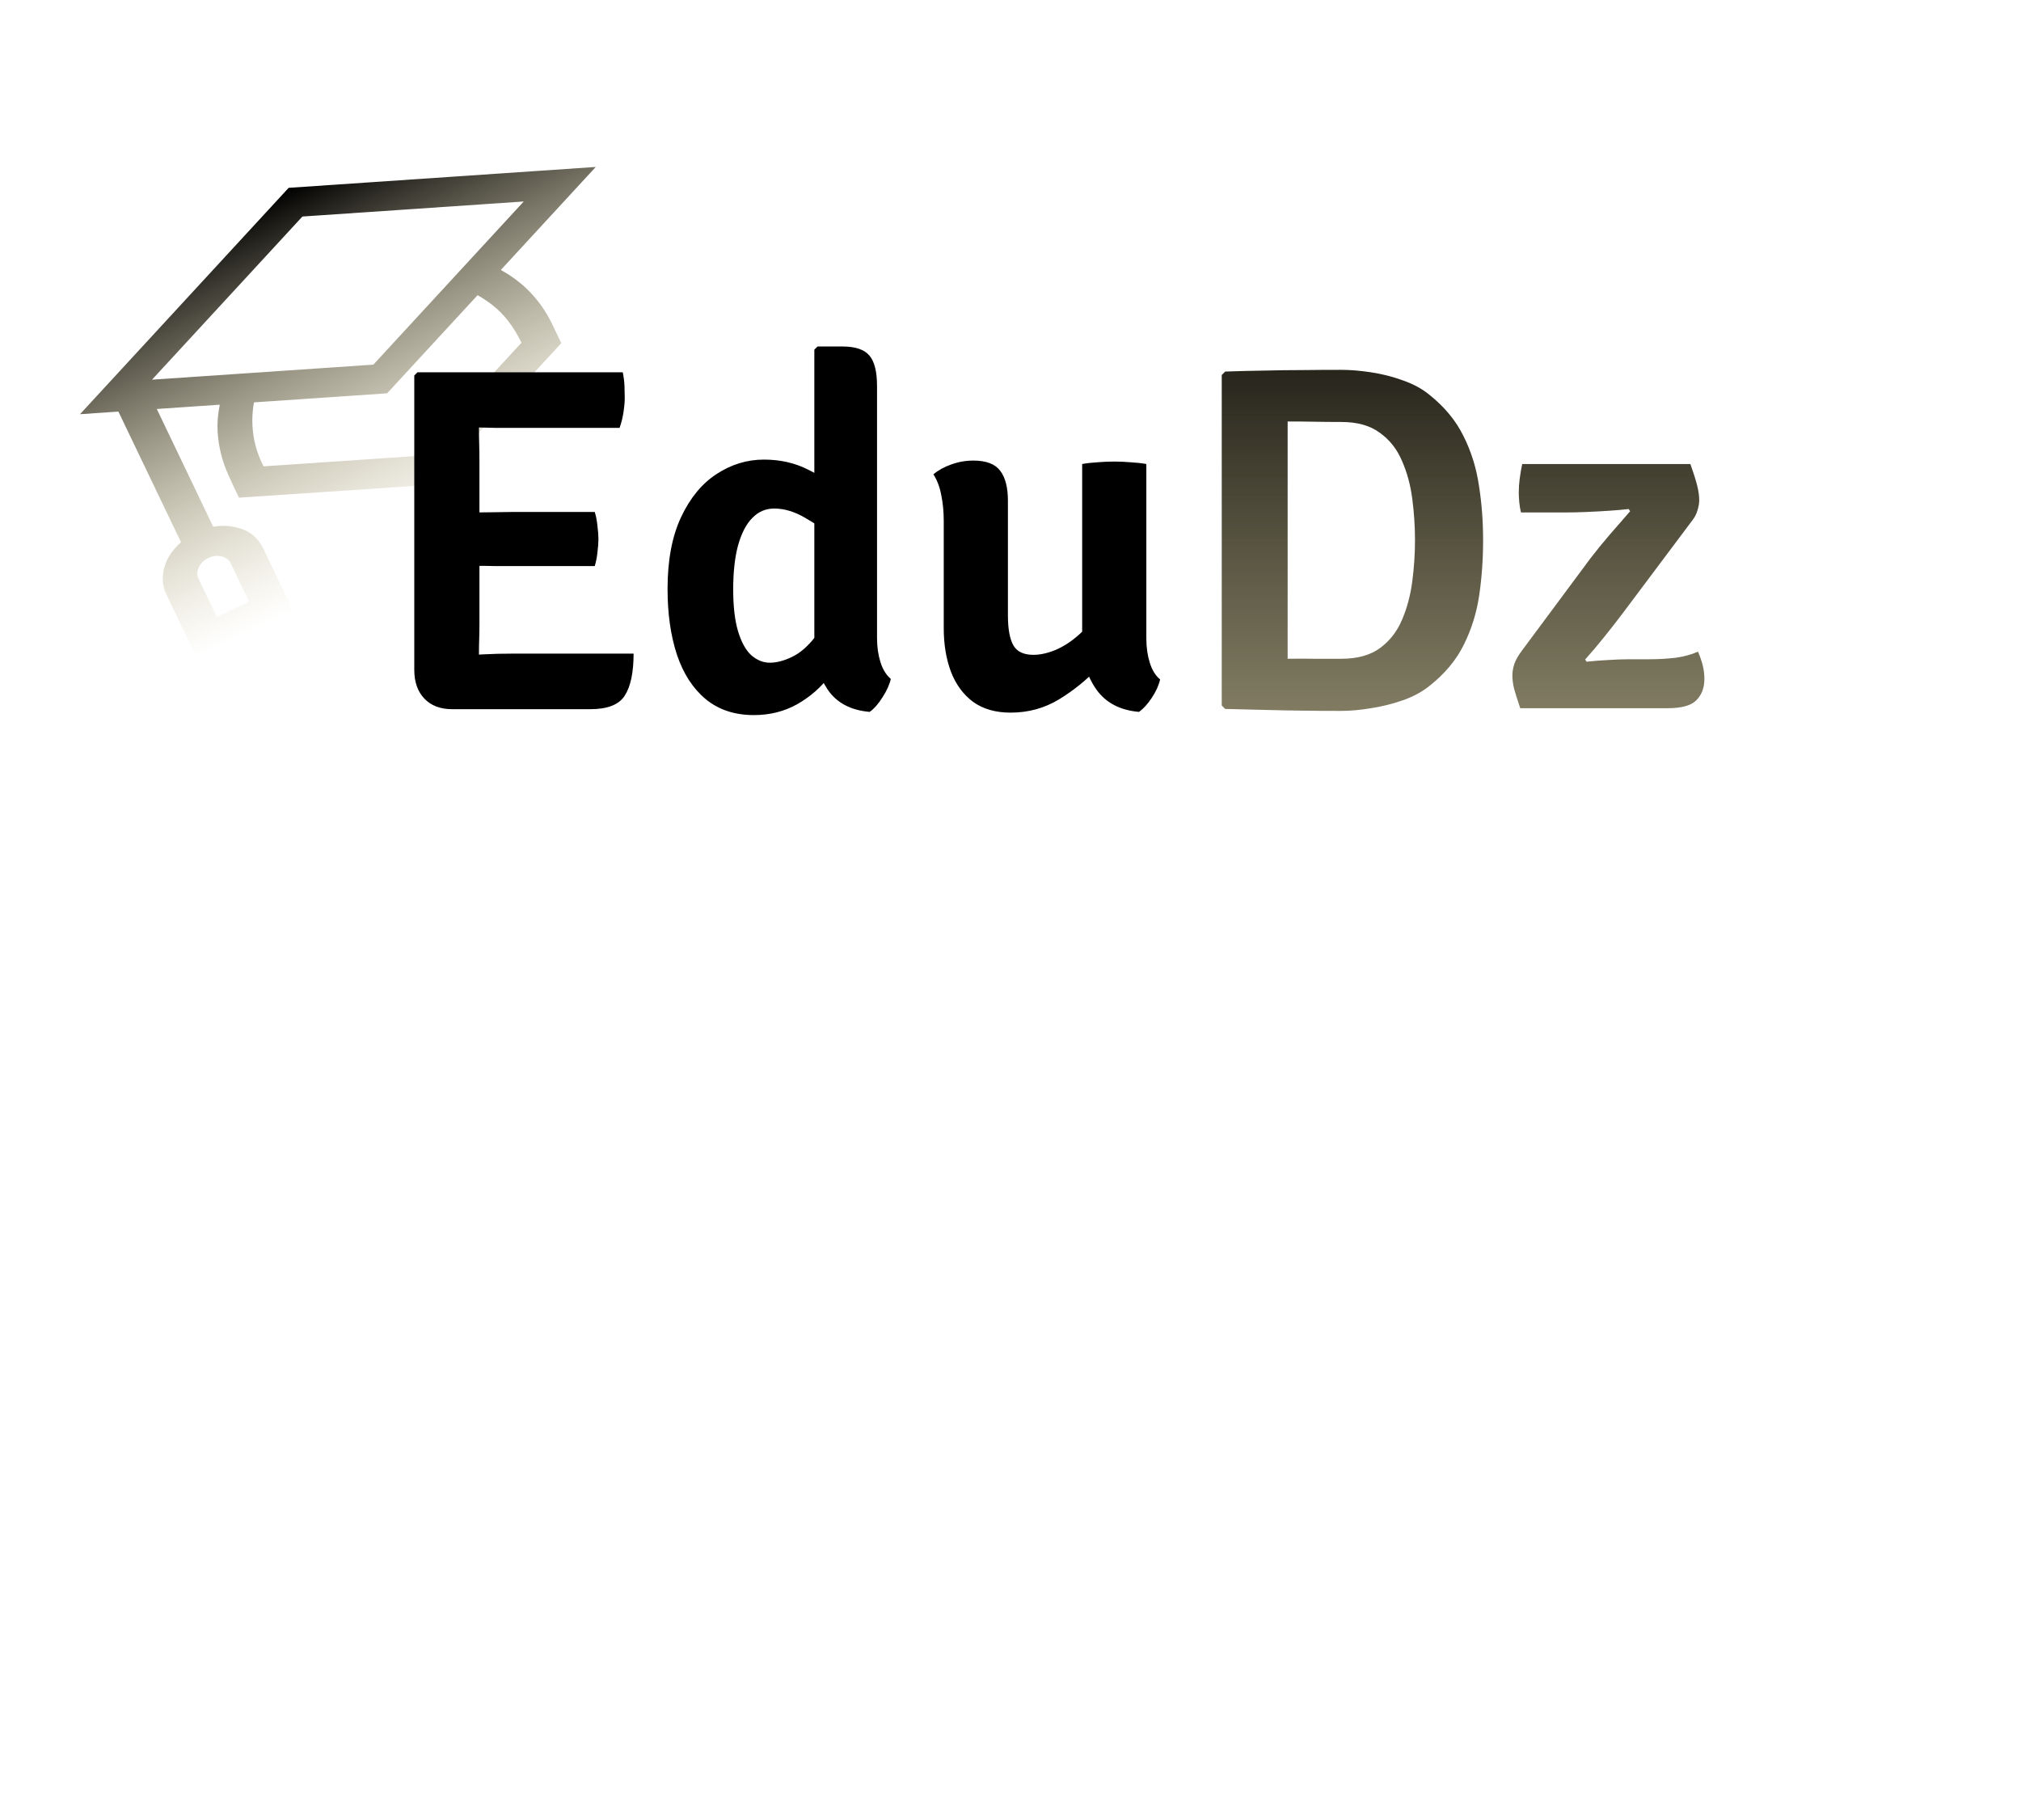 <svg width="411" height="370" viewBox="0 0 411 370" fill="none" xmlns="http://www.w3.org/2000/svg">
<g clip-path="url(#clip0_148_2)">
<path d="M101.849 54.894C104.188 56.182 106.207 57.723 107.907 59.517C109.607 61.312 111.015 63.33 112.131 65.571L114.145 69.774L87.646 98.582L48.591 101.194C47.809 99.562 47.096 98.03 46.452 96.599C45.808 95.168 45.303 93.721 44.938 92.257C44.572 90.793 44.343 89.264 44.25 87.669C44.157 86.075 44.306 84.281 44.694 82.288L31.886 83.159L43.365 107.111C44.486 106.908 45.556 106.863 46.576 106.977C47.596 107.09 48.57 107.326 49.497 107.684C50.425 108.042 51.208 108.537 51.846 109.167C52.484 109.798 53.022 110.527 53.461 111.354L59.719 124.411L40.053 133.837L33.794 120.78C33.403 119.964 33.179 119.101 33.121 118.192C33.063 117.283 33.161 116.35 33.416 115.392C33.67 114.433 34.08 113.535 34.643 112.696C35.207 111.857 35.929 111.043 36.81 110.253L24.078 83.69L16.271 84.22L58.702 38.193L121.158 33.948L101.849 54.894ZM46.905 114.496C46.566 113.789 45.949 113.332 45.052 113.126C44.156 112.92 43.264 113.03 42.376 113.455C41.488 113.881 40.844 114.508 40.443 115.335C40.042 116.163 40.011 116.931 40.35 117.638L44.105 125.472L50.66 122.33L46.905 114.496ZM30.919 77.2L75.931 74.141L106.511 40.969L61.498 44.028L30.919 77.2ZM106.045 69.692C105.041 67.598 103.853 65.776 102.48 64.226C101.107 62.676 99.323 61.273 97.126 60.018L78.728 79.975L51.647 81.816C51.277 83.934 51.218 86.002 51.472 88.021C51.726 90.04 52.28 91.983 53.132 93.849L53.601 94.828L84.83 92.706L106.045 69.692Z" fill="url(#paint0_linear_148_2)"/>
</g>
<path d="M84.25 76.35L84.9 75.7H97.4V86.7C97.4 88.1 97.417 89.3 97.45 90.3C97.483 91.3 97.5 92.483 97.5 93.85V126.9C97.5 128 97.483 129.017 97.45 129.95C97.417 130.85 97.4 131.883 97.4 133.05V144.2H91.95C89.55 144.2 87.667 143.483 86.3 142.05C84.933 140.617 84.25 138.667 84.25 136.2V76.35ZM120.95 104.1C121.217 104.933 121.4 105.883 121.5 106.95C121.633 107.983 121.7 108.867 121.7 109.6C121.7 110.367 121.633 111.267 121.5 112.3C121.4 113.3 121.217 114.233 120.95 115.1H104C103.2 115.1 102.117 115.1 100.75 115.1C99.383 115.067 97.983 115.05 96.55 115.05C95.117 115.017 93.883 114.983 92.85 114.95V104.25C93.883 104.217 95.117 104.2 96.55 104.2C97.983 104.167 99.383 104.15 100.75 104.15C102.117 104.117 103.2 104.1 104 104.1H120.95ZM126.65 75.7C126.85 76.7 126.967 77.65 127 78.55C127.033 79.417 127.05 80.233 127.05 81C127.05 81.767 126.967 82.7 126.8 83.8C126.633 84.9 126.367 85.967 126 87H104C103.2 87 102.117 87 100.75 87C99.383 86.967 97.983 86.933 96.55 86.9C95.117 86.867 93.883 86.833 92.85 86.8V75.7H126.65ZM128.85 132.9C128.85 136.733 128.25 139.583 127.05 141.45C125.883 143.283 123.55 144.2 120.05 144.2H92.85V133.35C94.75 133.25 96.583 133.15 98.35 133.05C100.15 132.95 102.167 132.9 104.4 132.9H128.85ZM178.357 129.75C178.357 131.517 178.59 133.15 179.057 134.65C179.524 136.117 180.224 137.25 181.157 138.05C180.89 139.217 180.324 140.467 179.457 141.8C178.624 143.133 177.757 144.117 176.857 144.75C172.99 144.417 170.14 142.9 168.307 140.2C166.507 137.5 165.607 134.3 165.607 130.6V71.1L166.257 70.45H171.307C173.94 70.45 175.774 71.067 176.807 72.3C177.84 73.5 178.357 75.567 178.357 78.5V129.75ZM135.757 119.75C135.757 113.917 136.674 109.05 138.507 105.15C140.34 101.25 142.74 98.333 145.707 96.4C148.707 94.433 151.924 93.45 155.357 93.45C158.69 93.45 161.69 94.133 164.357 95.5C167.057 96.833 169.54 98.267 171.807 99.8L169.957 109.5C168.024 107.967 165.957 106.567 163.757 105.3C161.59 104.033 159.49 103.4 157.457 103.4C155.724 103.4 154.24 104.033 153.007 105.3C151.774 106.533 150.807 108.383 150.107 110.85C149.44 113.283 149.107 116.283 149.107 119.85C149.107 123.35 149.44 126.2 150.107 128.4C150.774 130.6 151.674 132.217 152.807 133.25C153.974 134.25 155.224 134.75 156.557 134.75C157.924 134.75 159.407 134.367 161.007 133.6C162.64 132.833 164.19 131.517 165.657 129.65C167.124 127.783 168.274 125.233 169.107 122L171.957 130.25C171.49 132.75 170.39 135.167 168.657 137.5C166.924 139.8 164.74 141.7 162.107 143.2C159.474 144.667 156.54 145.4 153.307 145.4C149.407 145.4 146.14 144.317 143.507 142.15C140.907 139.983 138.957 136.967 137.657 133.1C136.39 129.233 135.757 124.783 135.757 119.75ZM233.125 129.85C233.125 131.617 233.358 133.25 233.825 134.75C234.292 136.25 234.992 137.383 235.925 138.15C235.658 139.35 235.092 140.6 234.225 141.9C233.392 143.167 232.525 144.117 231.625 144.75C227.758 144.417 224.858 142.883 222.925 140.15C221.025 137.417 220.075 134.2 220.075 130.5V94.35C220.975 94.183 221.992 94.067 223.125 94C224.292 93.9 225.458 93.85 226.625 93.85C227.725 93.85 228.842 93.9 229.975 94C231.142 94.067 232.192 94.183 233.125 94.35V129.85ZM191.925 105.9C191.925 104.067 191.758 102.333 191.425 100.7C191.125 99.067 190.592 97.65 189.825 96.45C190.792 95.617 191.992 94.95 193.425 94.45C194.858 93.917 196.375 93.65 197.975 93.65C200.575 93.65 202.392 94.35 203.425 95.75C204.458 97.117 204.975 99.133 204.975 101.8V125.1C204.975 127.867 205.342 129.9 206.075 131.2C206.808 132.5 208.175 133.15 210.175 133.15C211.542 133.15 213.042 132.817 214.675 132.15C216.308 131.45 217.892 130.417 219.425 129.05C220.958 127.683 222.242 126 223.275 124V135.8C221.008 138.233 218.375 140.367 215.375 142.2C212.408 144 209.125 144.9 205.525 144.9C202.458 144.9 199.908 144.167 197.875 142.7C195.875 141.2 194.375 139.15 193.375 136.55C192.408 133.95 191.925 131.017 191.925 127.75V105.9Z" fill="black"/>
<path d="M301.61 109.85C301.61 113.75 301.343 117.5 300.81 121.1C300.277 124.667 299.227 128.017 297.66 131.15C296.127 134.25 293.793 137.033 290.66 139.5C289.16 140.7 287.36 141.667 285.26 142.4C283.16 143.133 281.01 143.667 278.81 144C276.61 144.367 274.593 144.55 272.76 144.55C269.993 144.55 267.36 144.533 264.86 144.5C262.36 144.467 259.843 144.417 257.31 144.35C254.777 144.283 252.06 144.217 249.16 144.15L248.46 143.45V76.25L249.16 75.55C252.027 75.45 254.727 75.383 257.26 75.35C259.793 75.283 262.31 75.25 264.81 75.25C267.343 75.217 269.993 75.2 272.76 75.2C274.593 75.2 276.61 75.367 278.81 75.7C281.043 76.033 283.21 76.583 285.31 77.35C287.41 78.083 289.193 79.05 290.66 80.25C293.76 82.717 296.077 85.517 297.61 88.65C299.177 91.75 300.227 95.1 300.76 98.7C301.327 102.267 301.61 105.983 301.61 109.85ZM287.76 109.85C287.76 107.083 287.577 104.283 287.21 101.45C286.843 98.617 286.143 96.033 285.11 93.7C284.11 91.333 282.61 89.433 280.61 88C278.643 86.533 276.027 85.8 272.76 85.8C270.86 85.8 269.06 85.783 267.36 85.75C265.693 85.717 263.86 85.7 261.86 85.7V133.95C263.86 133.917 265.693 133.917 267.36 133.95C269.06 133.95 270.86 133.95 272.76 133.95C276.027 133.95 278.643 133.233 280.61 131.8C282.61 130.333 284.11 128.417 285.11 126.05C286.143 123.65 286.843 121.033 287.21 118.2C287.577 115.367 287.76 112.583 287.76 109.85ZM323.463 113.5C324.663 111.933 325.997 110.3 327.463 108.6C328.963 106.867 330.313 105.317 331.513 103.95L331.213 103.5C330.113 103.633 328.797 103.75 327.263 103.85C325.763 103.95 324.23 104.033 322.663 104.1C321.097 104.167 319.663 104.2 318.363 104.2H309.313C309.147 103.533 309.03 102.833 308.963 102.1C308.897 101.367 308.863 100.717 308.863 100.15C308.863 99.217 308.93 98.25 309.063 97.25C309.197 96.25 309.363 95.283 309.563 94.35H343.763C344.363 96.017 344.813 97.433 345.113 98.6C345.413 99.767 345.563 100.8 345.563 101.7C345.563 102.333 345.447 103.017 345.213 103.75C345.013 104.483 344.663 105.167 344.163 105.8L329.963 124.75C328.83 126.25 327.58 127.85 326.213 129.55C324.88 131.217 323.597 132.733 322.363 134.1L322.663 134.55C324.163 134.383 325.647 134.267 327.113 134.2C328.613 134.1 329.963 134.05 331.163 134.05H335.263C337.163 134.05 338.98 133.95 340.713 133.75C342.447 133.517 343.98 133.1 345.313 132.5C345.78 133.6 346.113 134.583 346.313 135.45C346.513 136.283 346.613 137.15 346.613 138.05C346.613 139.85 346.063 141.3 344.963 142.4C343.897 143.467 341.963 144 339.163 144H309.163C308.597 142.333 308.18 141.017 307.913 140.05C307.68 139.05 307.563 138.15 307.563 137.35C307.563 136.617 307.697 135.833 307.963 135C308.263 134.167 308.763 133.283 309.463 132.35L323.463 113.5Z" fill="url(#paint1_linear_148_2)"/>
<defs>
<linearGradient id="paint0_linear_148_2" x1="58.702" y1="38.193" x2="92.496" y2="108.701" gradientUnits="userSpaceOnUse">
<stop/>
<stop offset="1" stop-color="#B5A663" stop-opacity="0"/>
</linearGradient>
<linearGradient id="paint1_linear_148_2" x1="243.5" y1="50" x2="243.5" y2="370" gradientUnits="userSpaceOnUse">
<stop/>
<stop offset="1" stop-color="#FFE46B" stop-opacity="0"/>
</linearGradient>
<clipPath id="clip0_148_2">
<rect width="116.312" height="92.668" fill="white" transform="translate(0 50.272) rotate(-25.608)"/>
</clipPath>
</defs>
</svg>
